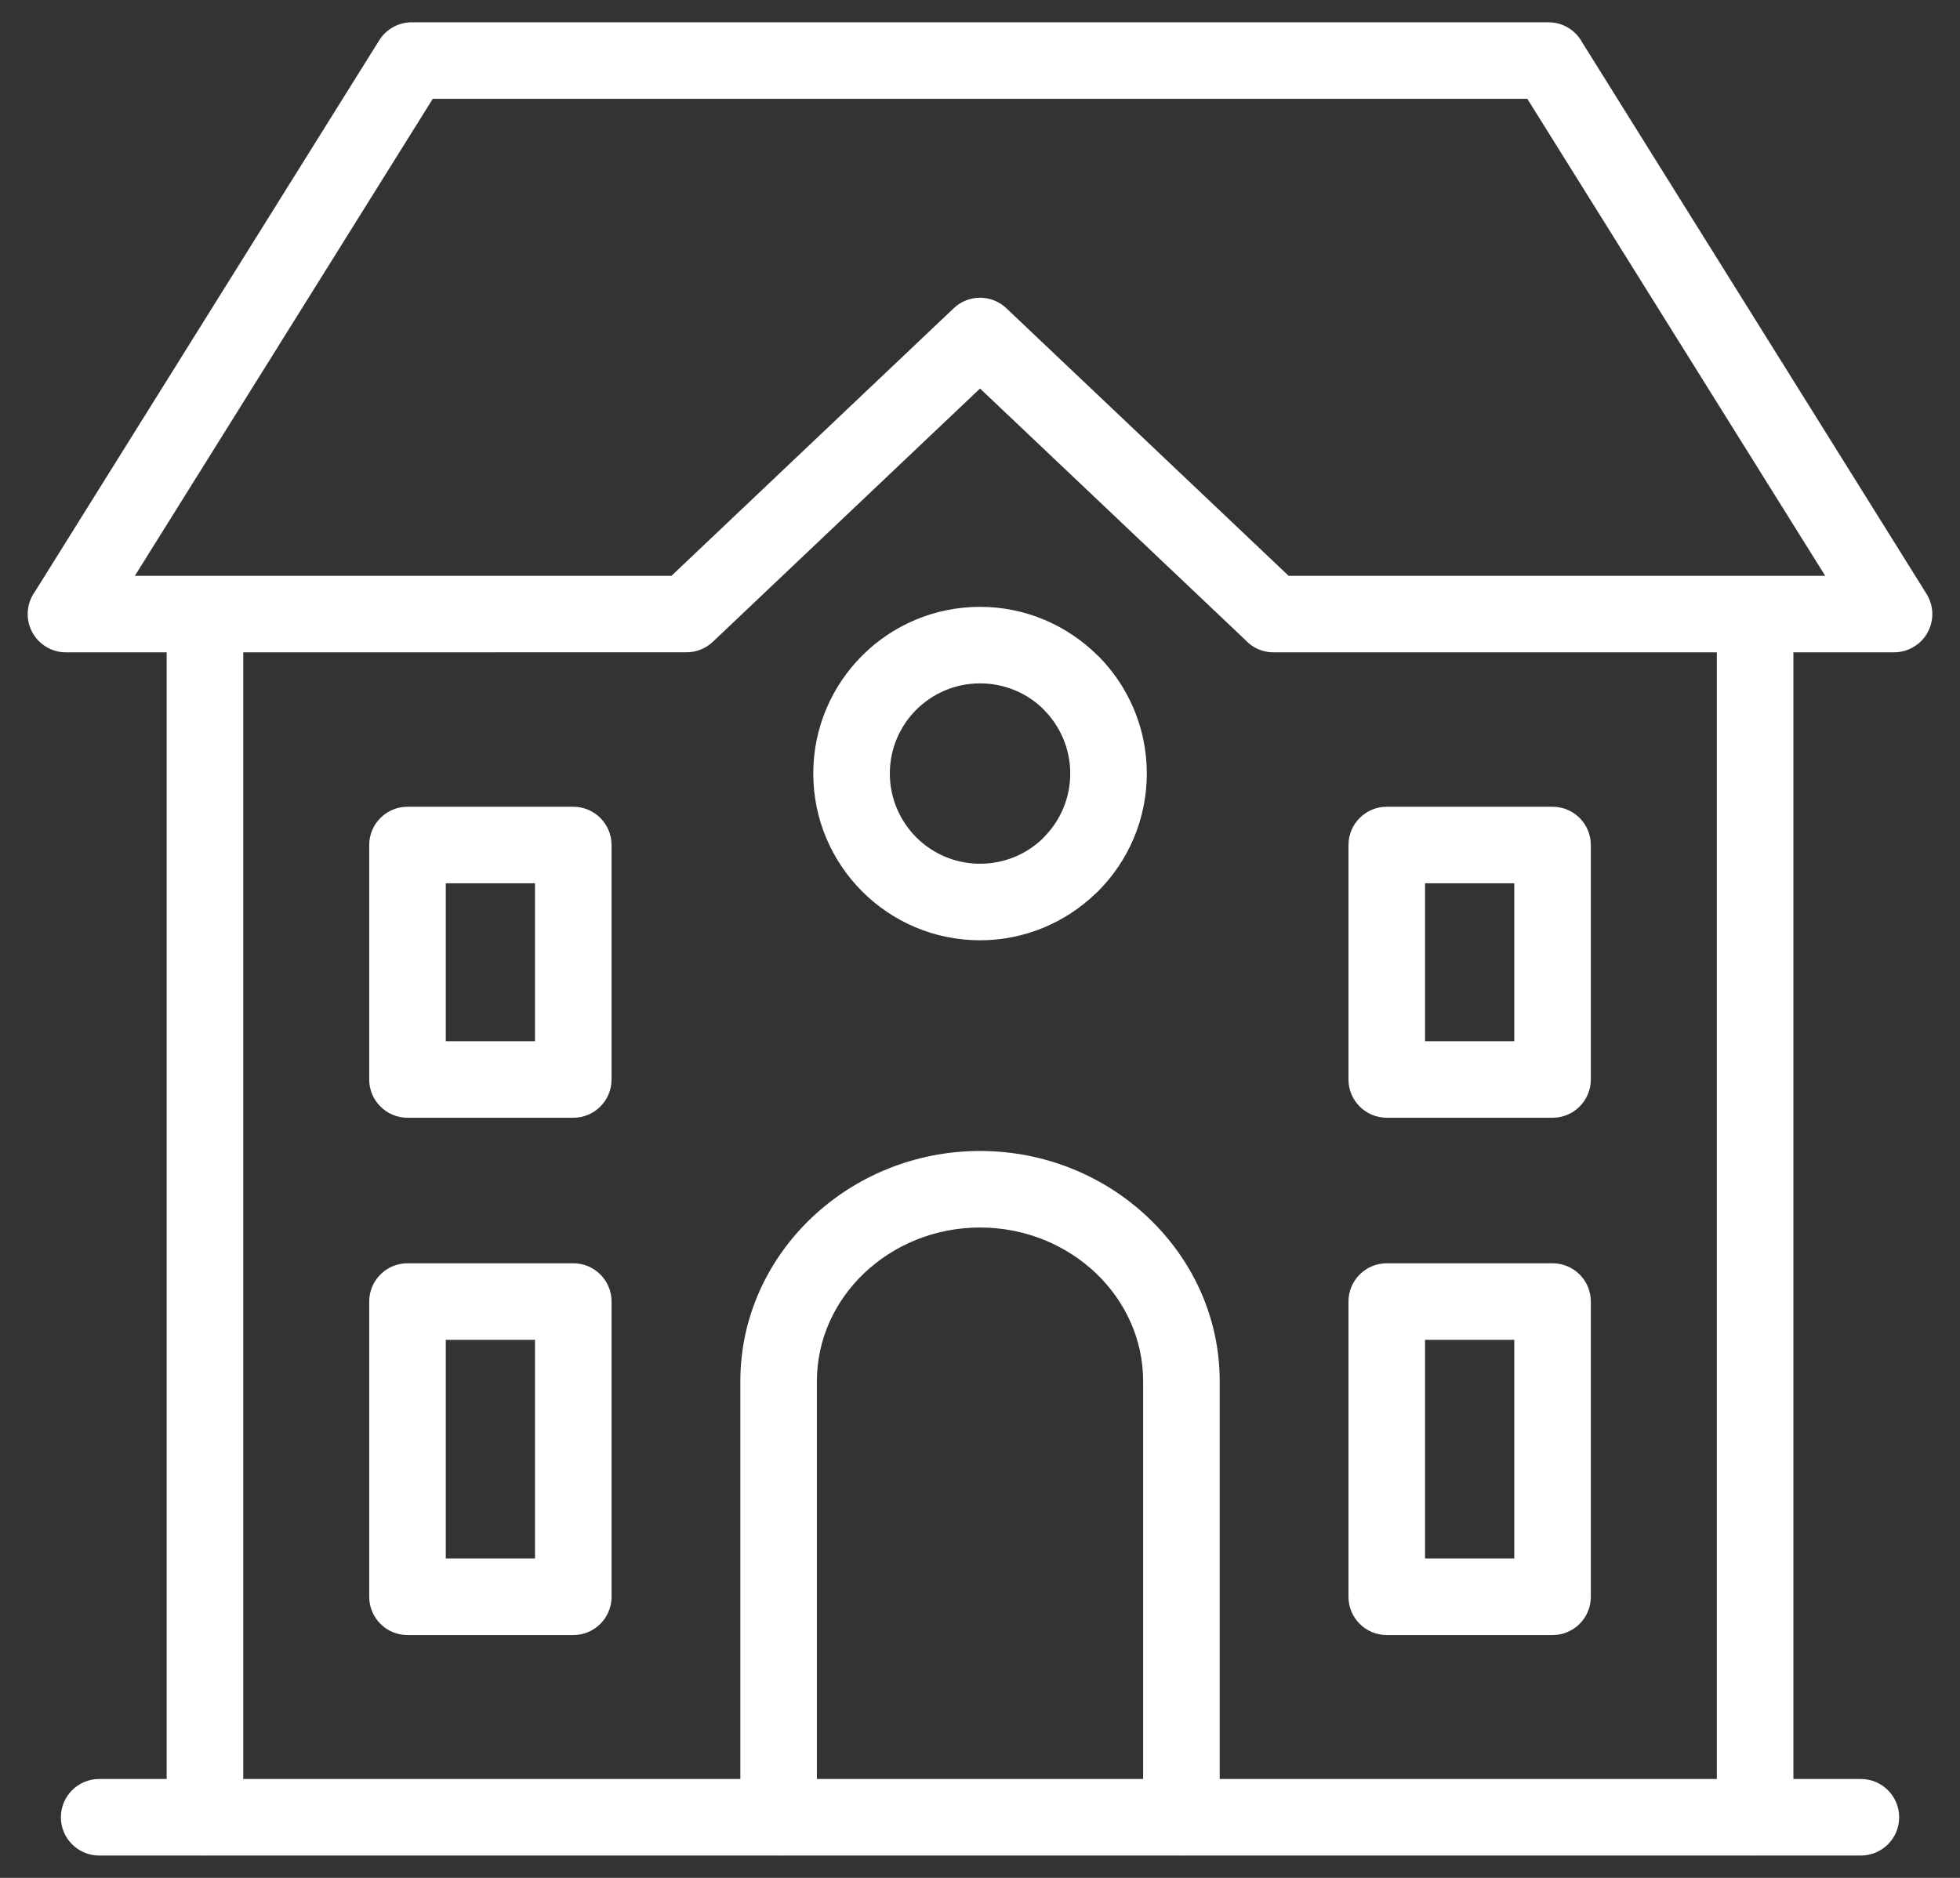 <svg width="48" height="46" viewBox="0 0 48 46" fill="none" xmlns="http://www.w3.org/2000/svg">
<rect x="0" y="0" width="48" height="46" fill="#333333" stroke="none"/>
<path d="M43.92 15.979V43.578H45.572C46.09 43.578 46.51 43.998 46.51 44.516C46.51 45.033 46.09 45.453 45.572 45.453H43.025L42.983 45.454L42.94 45.453H28.975L28.933 45.454L28.891 45.453H19.11L19.068 45.454L19.026 45.453H5.062L5.019 45.454L4.977 45.453H2.429C1.911 45.453 1.491 45.033 1.491 44.516C1.491 43.998 1.911 43.578 2.429 43.578H4.082V15.98L1.615 15.98C1.097 15.98 0.678 15.561 0.678 15.043C0.678 14.839 0.742 14.651 0.853 14.497L9.286 0.989C9.463 0.704 9.768 0.548 10.08 0.546L37.922 0.546C38.279 0.546 38.588 0.745 38.747 1.037L47.181 14.549C47.454 14.987 47.32 15.565 46.881 15.837C46.727 15.933 46.556 15.979 46.387 15.979L43.92 15.979ZM42.045 43.578V15.979L31.188 15.98C30.914 15.98 30.668 15.863 30.497 15.676L24.001 9.517L17.459 15.72C17.278 15.892 17.046 15.978 16.814 15.978L5.957 15.98V43.578H18.131V33.83C18.131 32.273 18.798 30.858 19.872 29.834C20.935 28.822 22.397 28.194 24 28.194C25.605 28.194 27.067 28.822 28.128 29.834C29.203 30.858 29.87 32.273 29.87 33.83V43.578H42.045ZM20.006 43.578H27.995V33.83C27.995 32.804 27.552 31.869 26.84 31.189C26.114 30.498 25.11 30.069 24.001 30.069C22.892 30.069 21.887 30.498 21.162 31.189C20.448 31.869 20.006 32.804 20.006 33.83V43.578ZM24.001 14.865C25.125 14.865 26.145 15.323 26.887 16.063L26.889 16.061C27.627 16.8 28.085 17.821 28.085 18.948C28.085 20.075 27.627 21.097 26.888 21.836L26.83 21.89C26.094 22.597 25.096 23.033 24.001 23.033C22.874 23.033 21.852 22.575 21.114 21.836C20.375 21.097 19.917 20.075 19.917 18.948C19.917 17.821 20.375 16.8 21.113 16.061C21.852 15.322 22.874 14.865 24.001 14.865ZM25.563 17.383C25.166 16.985 24.614 16.74 24.001 16.74C23.391 16.74 22.838 16.987 22.439 17.386C22.039 17.786 21.792 18.338 21.792 18.948C21.792 19.558 22.04 20.111 22.439 20.511C22.839 20.91 23.391 21.158 24.001 21.158C24.593 21.158 25.13 20.927 25.523 20.553L25.563 20.51C25.962 20.111 26.21 19.558 26.21 18.948C26.21 18.338 25.962 17.786 25.563 17.386V17.383ZM34.899 25.505H37.084V21.637H34.899V25.505ZM38.022 27.38H33.962C33.444 27.38 33.024 26.96 33.024 26.443V20.7C33.024 20.182 33.444 19.762 33.962 19.762H38.022C38.54 19.762 38.959 20.182 38.959 20.7V26.443C38.959 26.96 38.54 27.38 38.022 27.38ZM34.899 38.177H37.084V32.82H34.899V38.177ZM38.022 40.052H33.962C33.444 40.052 33.024 39.633 33.024 39.115V31.882C33.024 31.365 33.444 30.945 33.962 30.945H38.022C38.54 30.945 38.959 31.365 38.959 31.882V39.115C38.959 39.633 38.54 40.052 38.022 40.052ZM10.917 38.177H13.102V32.82H10.917V38.177ZM14.04 40.052H9.98C9.462 40.052 9.042 39.633 9.042 39.115V31.882C9.042 31.365 9.462 30.945 9.98 30.945H14.04C14.557 30.945 14.977 31.365 14.977 31.882V39.115C14.977 39.633 14.557 40.052 14.04 40.052ZM10.917 25.505H13.102V21.637H10.917V25.505ZM14.04 27.38H9.98C9.462 27.38 9.042 26.96 9.042 26.443V20.7C9.042 20.182 9.462 19.762 9.98 19.762H14.04C14.557 19.762 14.977 20.182 14.977 20.7V26.443C14.977 26.96 14.557 27.38 14.04 27.38ZM37.404 2.421H10.598L3.303 14.105H16.444L23.355 7.552C23.714 7.209 24.283 7.206 24.646 7.551L31.558 14.105H44.699L37.404 2.421Z" fill="white"/>
</svg>
